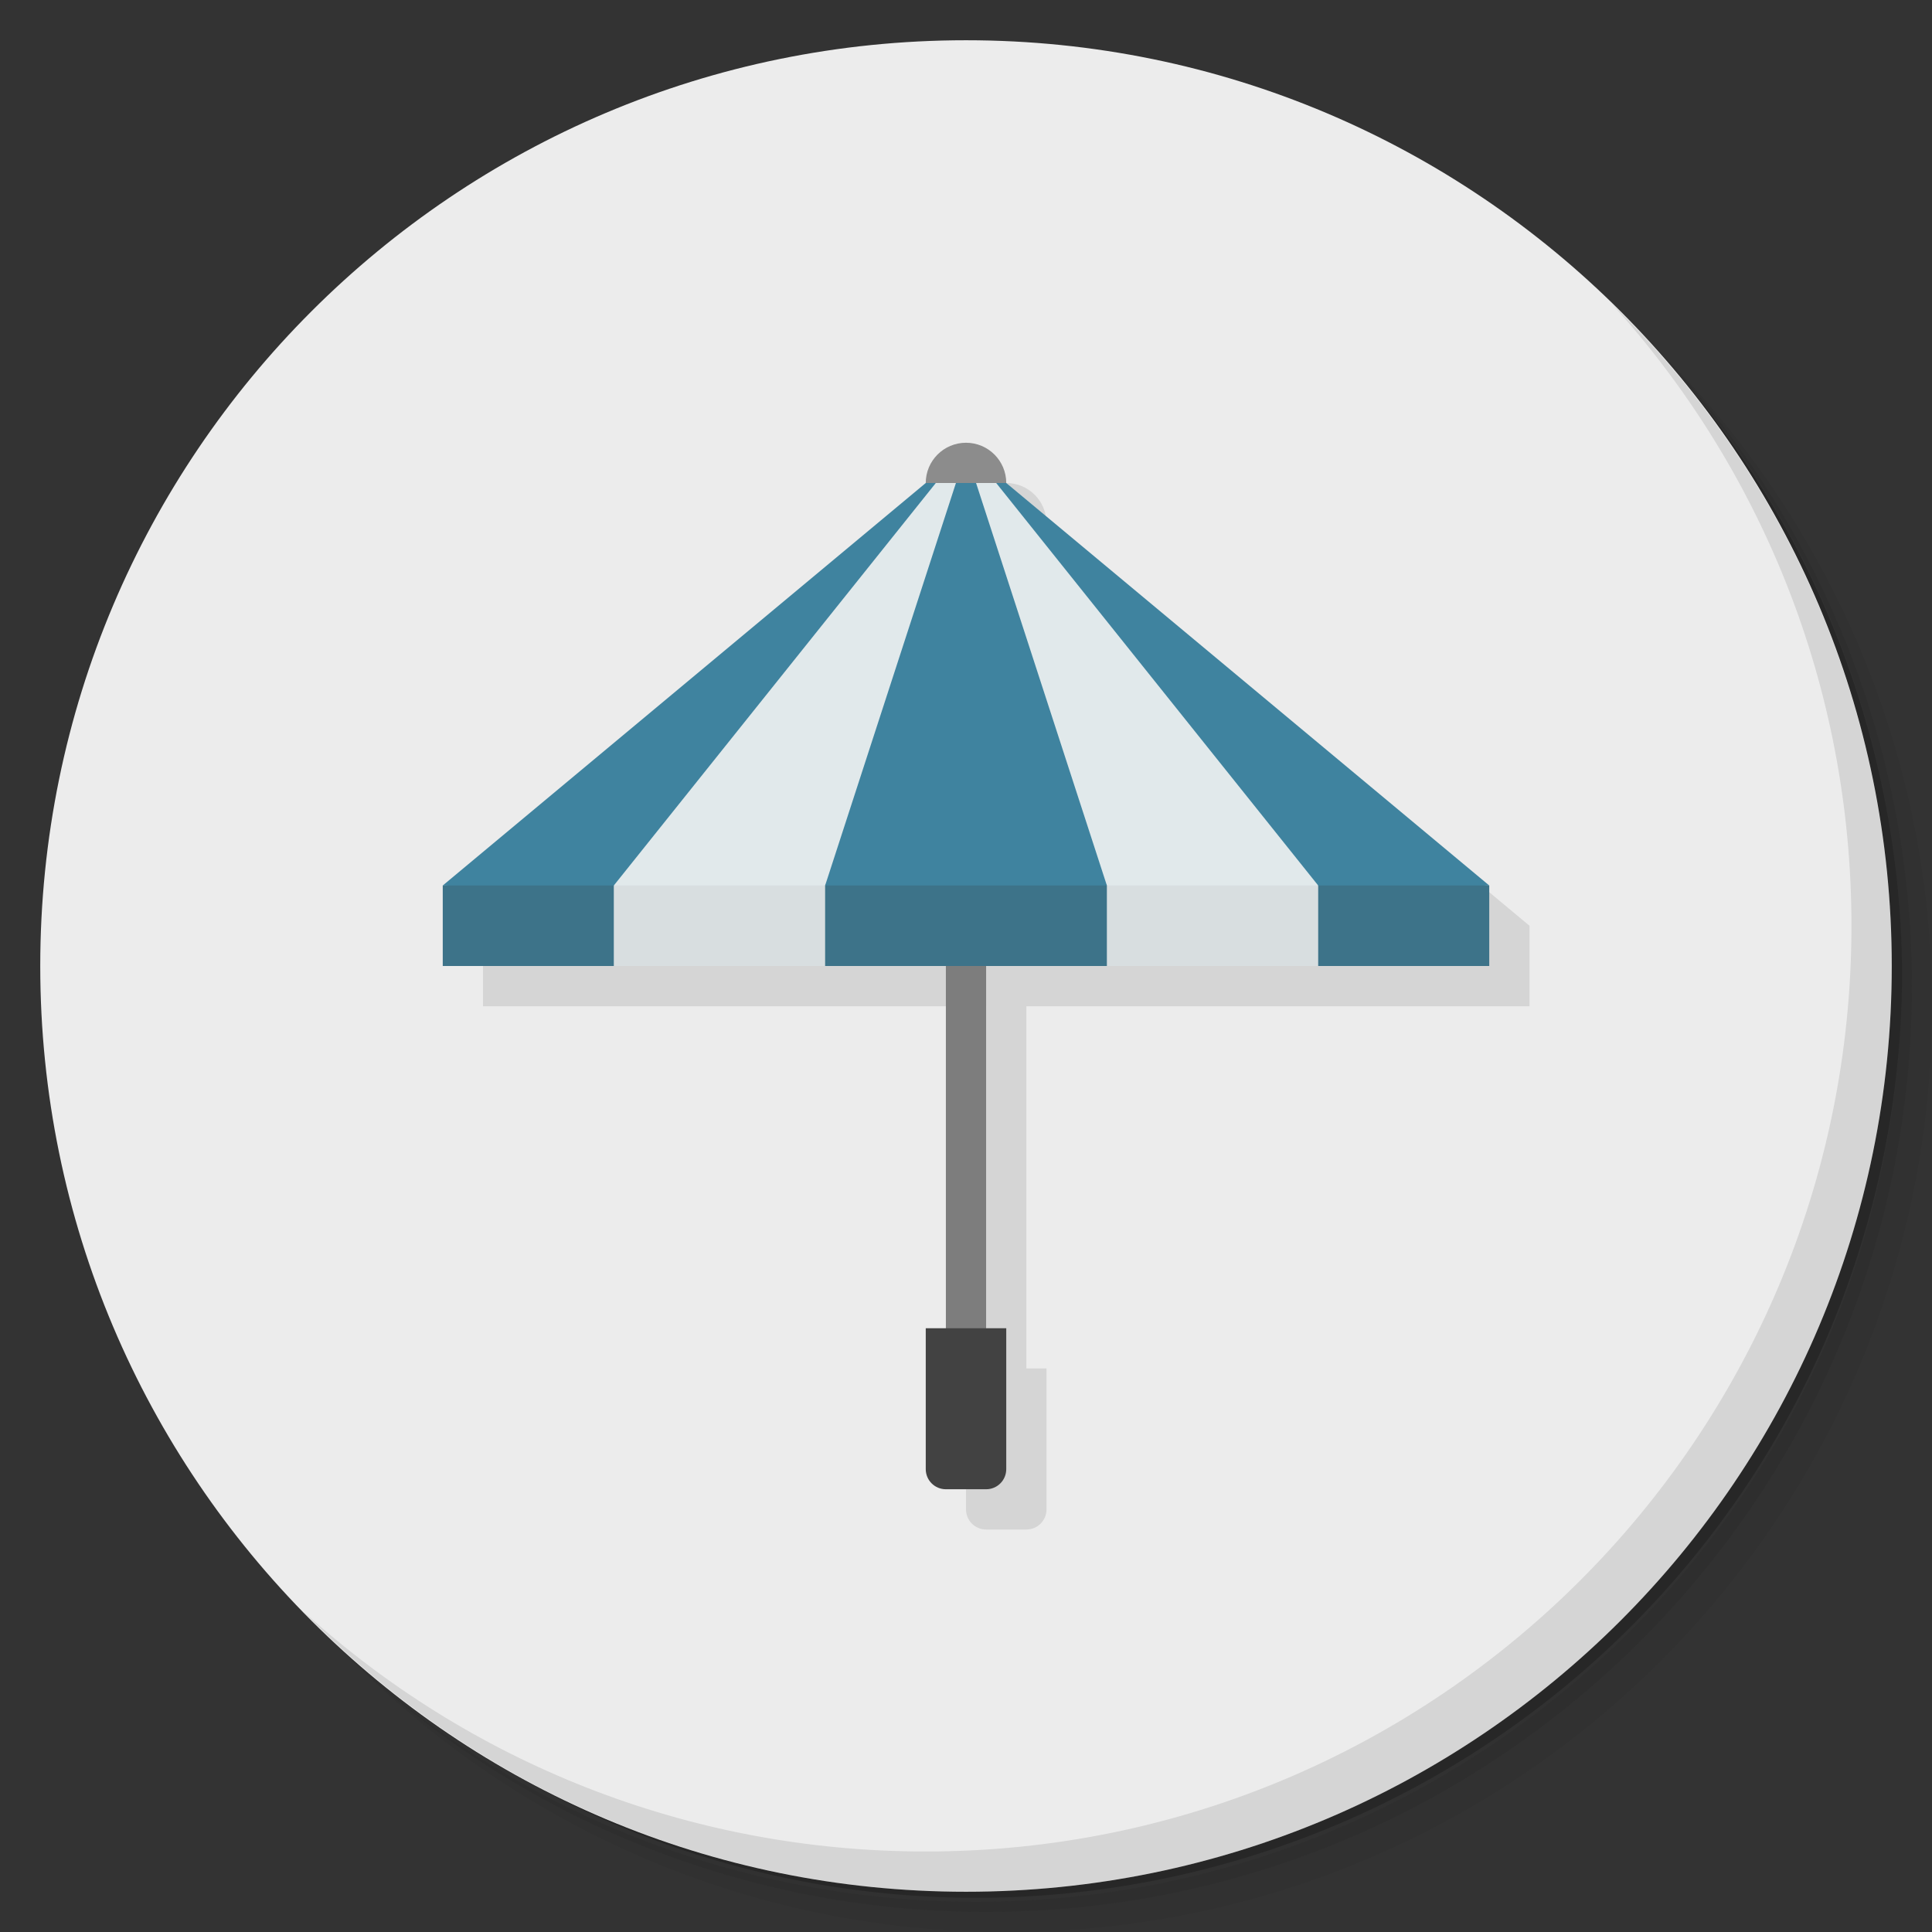 <?xml version="1.0" encoding="UTF-8" standalone="no"?>
<svg
   xmlns:dc="http://purl.org/dc/elements/1.1/"
   xmlns:cc="http://creativecommons.org/ns#"
   xmlns:rdf="http://www.w3.org/1999/02/22-rdf-syntax-ns#"
   xmlns:svg="http://www.w3.org/2000/svg"
   xmlns="http://www.w3.org/2000/svg"
   xmlns:sodipodi="http://sodipodi.sourceforge.net/DTD/sodipodi-0.dtd"
   xmlns:inkscape="http://www.inkscape.org/namespaces/inkscape"
   viewBox="0 0 48 48"
   id="svg2"
   version="1.1"
   inkscape:version="0.91 r13725"
   sodipodi:docname="umbrello.svg">
  <rect x="0" y="0" width="48" height="48" fill="#333333" stroke="none"/>
  <sodipodi:namedview
     pagecolor="#ffffff"
     bordercolor="#666666"
     borderopacity="1"
     objecttolerance="10"
     gridtolerance="10"
     guidetolerance="10"
     inkscape:pageopacity="0"
     inkscape:pageshadow="2"
     inkscape:window-width="640"
     inkscape:window-height="480"
     id="namedview55"
     showgrid="false"
     inkscape:zoom="4.9166667"
     inkscape:cx="24"
     inkscape:cy="24"
     inkscape:current-layer="svg2" />
  <defs
     id="defs4">
    <linearGradient
       id="linearGradient3845"
       y1="47"
       x2="0"
       y2="1"
       gradientUnits="userSpaceOnUse">
      <stop
         style="stop-color:#f0e8cc;stop-opacity:1"
         id="stop7" />
      <stop
         offset="1"
         style="stop-color:#f5efdb;stop-opacity:1"
         id="stop9" />
    </linearGradient>
  </defs>
  <g
     id="g11">
    <path
       d="m 36.31 5 c 5.859 4.062 9.688 10.831 9.688 18.5 c 0 12.426 -10.07 22.5 -22.5 22.5 c -7.669 0 -14.438 -3.828 -18.5 -9.688 c 1.037 1.822 2.306 3.499 3.781 4.969 c 4.085 3.712 9.514 5.969 15.469 5.969 c 12.703 0 23 -10.298 23 -23 c 0 -5.954 -2.256 -11.384 -5.969 -15.469 c -1.469 -1.475 -3.147 -2.744 -4.969 -3.781 z m 4.969 3.781 c 3.854 4.113 6.219 9.637 6.219 15.719 c 0 12.703 -10.297 23 -23 23 c -6.081 0 -11.606 -2.364 -15.719 -6.219 c 4.16 4.144 9.883 6.719 16.219 6.719 c 12.703 0 23 -10.298 23 -23 c 0 -6.335 -2.575 -12.06 -6.719 -16.219 z"
       style="opacity:0.05"
       id="path13" />
    <path
       d="m 41.28 8.781 c 3.712 4.085 5.969 9.514 5.969 15.469 c 0 12.703 -10.297 23 -23 23 c -5.954 0 -11.384 -2.256 -15.469 -5.969 c 4.113 3.854 9.637 6.219 15.719 6.219 c 12.703 0 23 -10.298 23 -23 c 0 -6.081 -2.364 -11.606 -6.219 -15.719 z"
       style="opacity:0.1"
       id="path15" />
    <path
       d="m 31.25 2.375 c 8.615 3.154 14.75 11.417 14.75 21.13 c 0 12.426 -10.07 22.5 -22.5 22.5 c -9.708 0 -17.971 -6.135 -21.12 -14.75 a 23 23 0 0 0 44.875 -7 a 23 23 0 0 0 -16 -21.875 z"
       style="opacity:0.2"
       id="path17" />
  </g>
  <g
     id="g19"
     style="fill:#ececec;fill-opacity:1">
    <path
       d="m 24 1 c 12.703 0 23 10.297 23 23 c 0 12.703 -10.297 23 -23 23 -12.703 0 -23 -10.297 -23 -23 0 -12.703 10.297 -23 23 -23 z"
       style="fill:#ececec;fill-opacity:1"
       id="path21" />
  </g>
  <g
     id="g23">
    <path
       d="m 40.03 7.531 c 3.712 4.084 5.969 9.514 5.969 15.469 0 12.703 -10.297 23 -23 23 c -5.954 0 -11.384 -2.256 -15.469 -5.969 4.178 4.291 10.01 6.969 16.469 6.969 c 12.703 0 23 -10.298 23 -23 0 -6.462 -2.677 -12.291 -6.969 -16.469 z"
       style="opacity:0.1"
       id="path25" />
  </g>
  <path
     d="m 25 12 c -0.552 0 -1 0.448 -1 1 l -12 10 0 2 12.5 0 0 9 -0.5 0 0 3.5 c 0 0.277 0.223 0.5 0.5 0.5 l 1 0 c 0.277 0 0.5 -0.223 0.5 -0.5 l 0 -3.5 -0.5 0 0 -9 12.5 0 0 -2 -12 -10 c 0 -0.552 -0.448 -1 -1 -1 z"
     style="fill:#000;fill-opacity:0.098;stroke:none"
     id="path27" />
  <g
     transform="translate(0,1)"
     id="g29">
    <path
       d="m 27 20.5 6 0 0 2.5 -6 0 z"
       style="fill:#d8dee0;fill-opacity:1;stroke:none"
       id="path31" />
    <rect
       y="18"
       x="23.5"
       height="15"
       width="1"
       style="fill:#7d7d7d;fill-opacity:1;stroke:none"
       id="rect33" />
    <path
       d="m 25,32 0,3.5 c 0,0.277 -0.223,0.5 -0.5,0.5 l -1,0 C 23.223,36 23,35.777 23,35.5 L 23,32 Z"
       style="fill:#424242;fill-opacity:1;stroke:none"
       id="path35" />
    <circle
       r="1"
       cy="11"
       cx="24"
       style="fill:#8c8c8c;fill-opacity:1;stroke:none"
       id="circle37" />
    <path
       d="m 15 21 c 2.032 -0.416 4.03 -0.349 6 0 l 0 2 -6 0 z"
       style="fill:#d8dee0;fill-opacity:1;stroke:none"
       id="path39" />
    <path
       d="m 35 21 -22 0 10 -10 2 0 z"
       style="fill:#e1e9eb;fill-opacity:1;stroke:none;fill-rule:evenodd"
       id="path41" />
    <path
       d="m 20.5 21 c 0.5 -1 6.5 -1 7 0 l 0 2 -7 0 z"
       style="fill:#3d7389;fill-opacity:1;stroke:none"
       id="path43" />
    <path
       d="m 27.5 21 -7 0 3.25 -10 0.5 0 z"
       style="fill:#3f839f;fill-opacity:1;stroke:none;fill-rule:evenodd"
       id="path45" />
    <path
       d="m 11 21 4.25 -0.5 0 2.5 -4.25 0 z"
       style="fill:#3d7389;fill-opacity:1;stroke:none"
       id="path47" />
    <path
       d="M 15.25,21 11,21 23,11 l 0.25,0 z"
       style="fill:#3f839f;fill-opacity:1;stroke:none;fill-rule:evenodd"
       id="path49" />
    <path
       d="M 32.75,20.5 37,21 l 0,2 -4.25,0 z"
       style="fill:#3d7389;fill-opacity:1;stroke:none"
       id="path51" />
    <path
       d="m 32.75 21 4.25 0 -12 -10 -0.25 0"
       style="fill:#3f839f;fill-opacity:1;stroke:none;fill-rule:evenodd"
       id="path53" />
  </g>
</svg>
